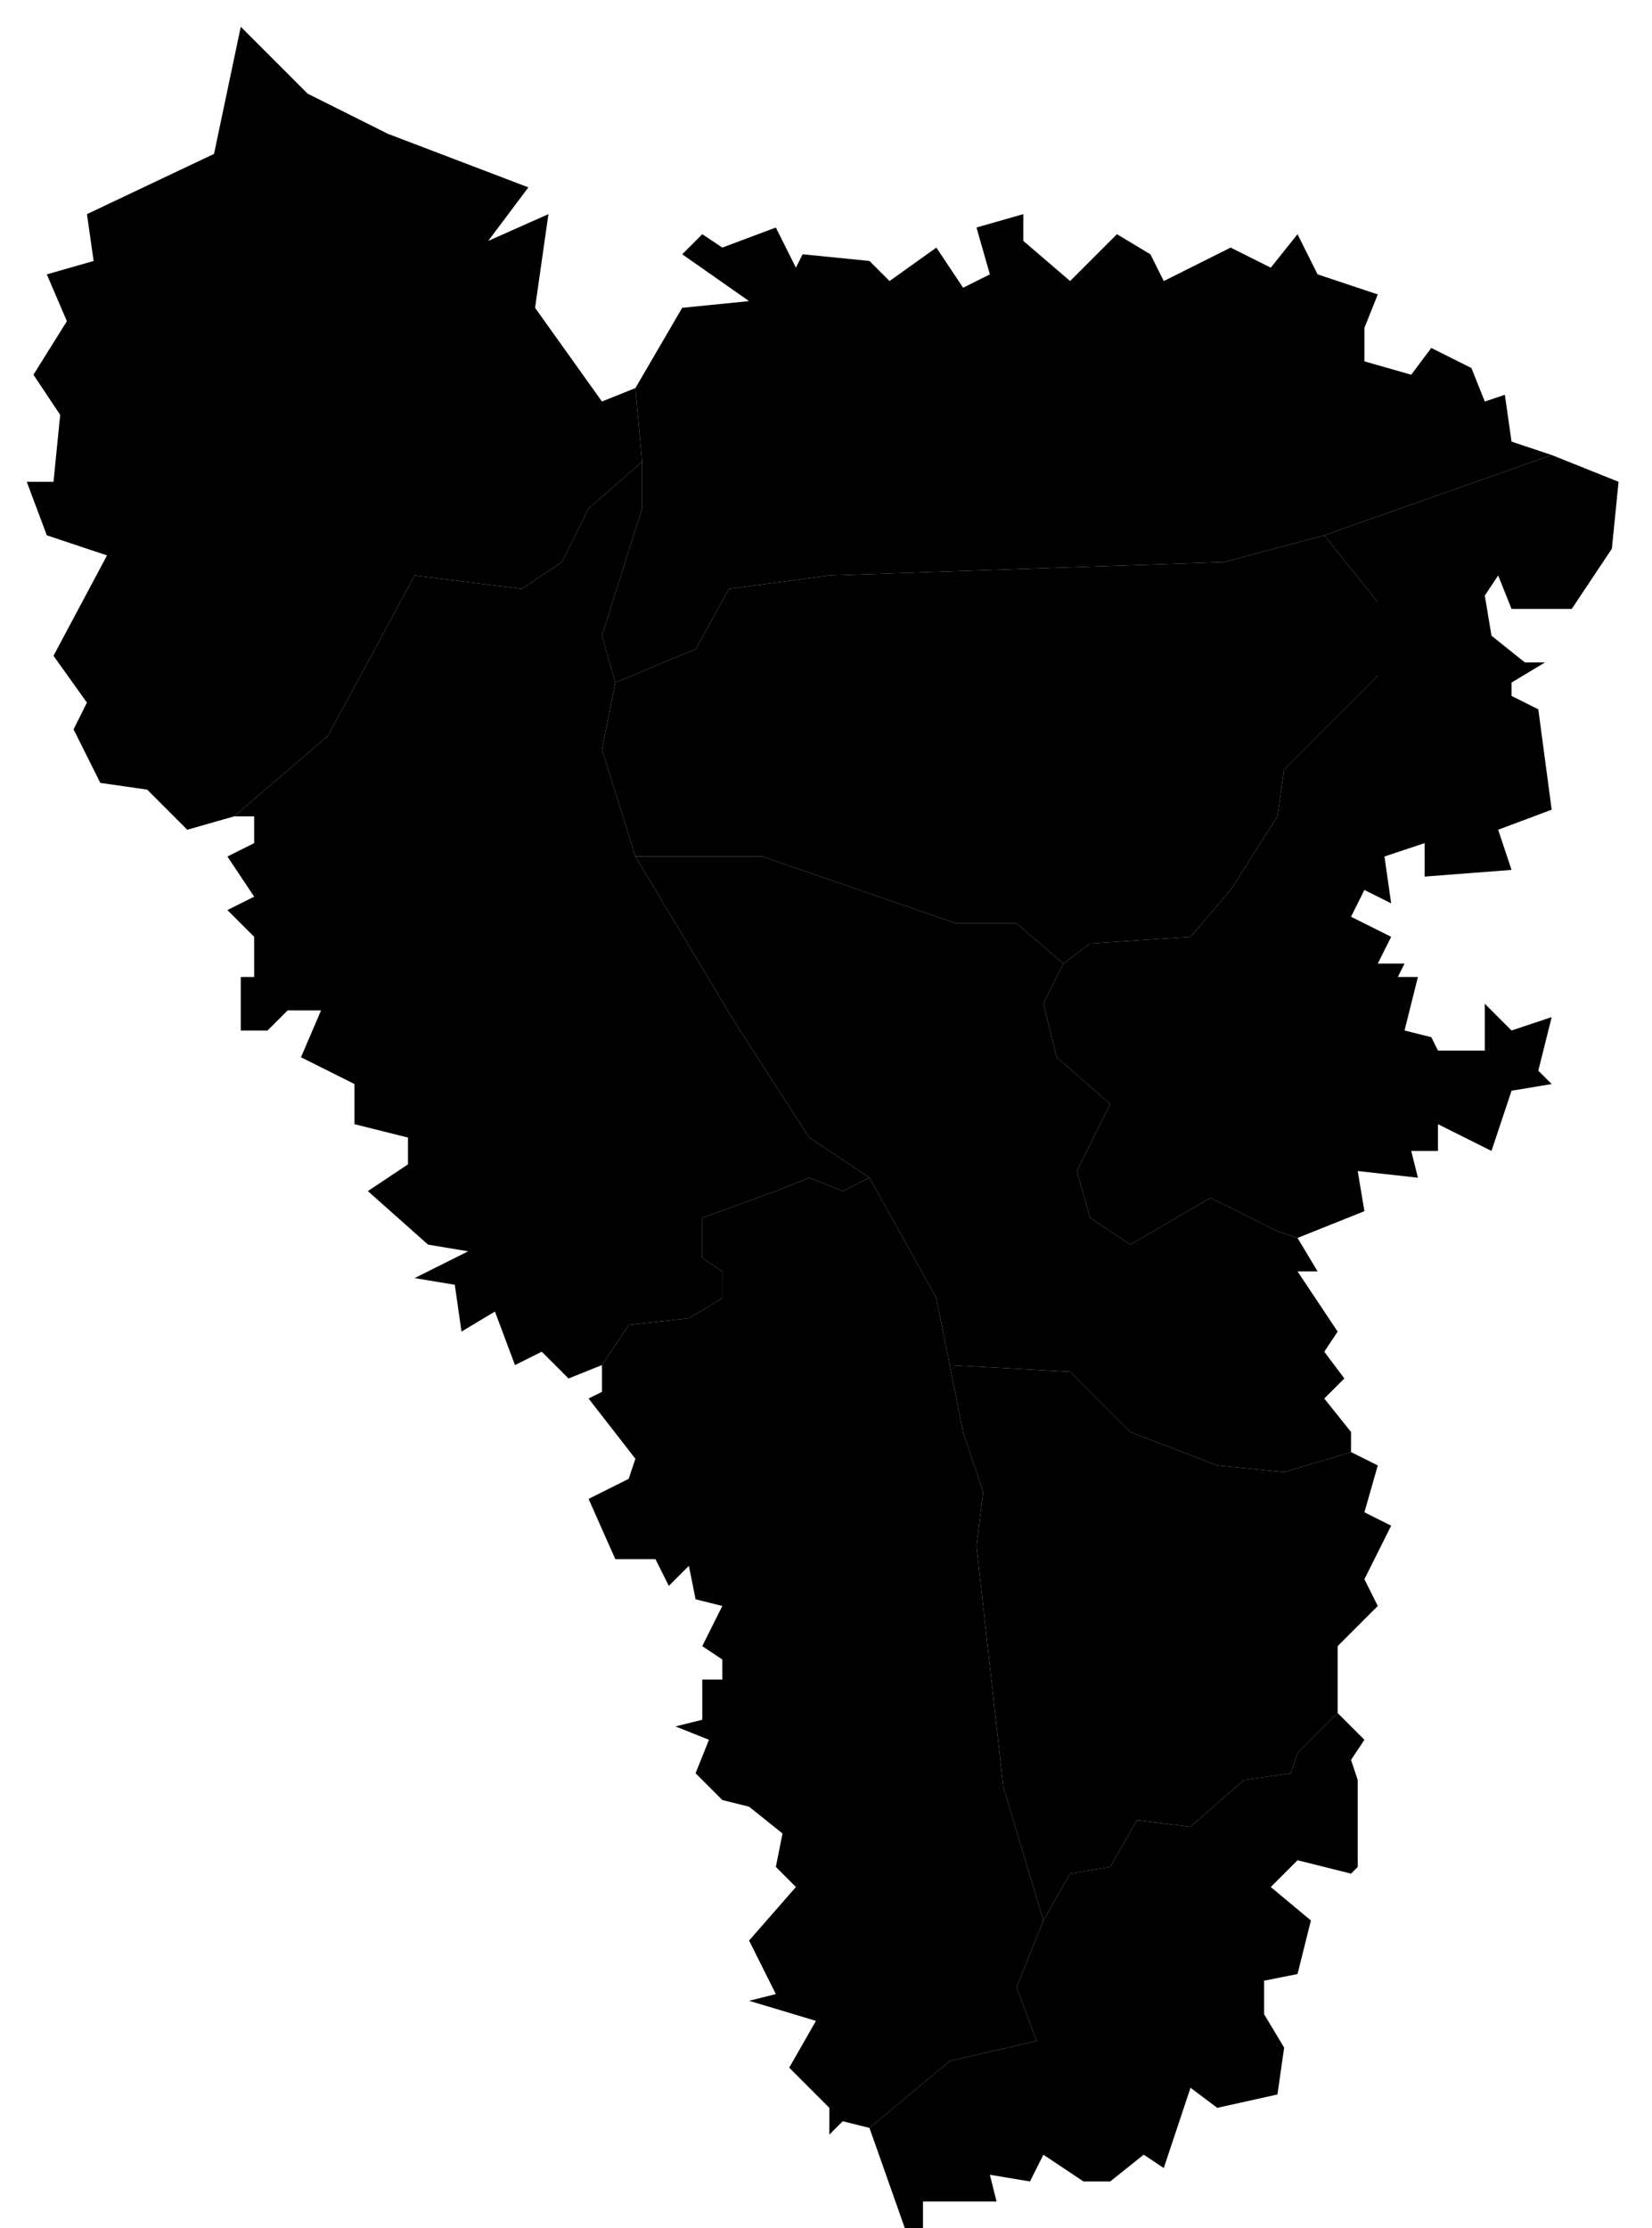 <svg xmlns="http://www.w3.org/2000/svg" viewBox="0 0 247 333">
    <g id="region-snow-plains">
        <a href="/mir-wiki/map/snow_plains">
            <polygon points="36,4 46,14 58,20 79,28 73,36 82,32 80,46 90,60 95,58 96,69 88,76 84,84 78,88 62,86 49,110 35,122 28,124 22,118 15,117 11,109 13,105 8,98 16,83 7,80 4,72 8,72 9,62 5,56 10,48 7,41 14,39 13,32 32,23" />
        </a>
    </g>
    <g id="region-hillands">
        <a href="/mir-wiki/map/hillands">
            <polygon points="96,69 88,76 84,84 78,88 62,86 49,110 35,122 38,122 38,126 34,128 38,134 34,136 38,140 38,146 36,146 36,154 40,154 43,151 48,151 45,158 53,162 53,168 61,170 61,174 55,178 64,186 70,187 62,191 68,192 69,199 74,196 77,204 81,202 85,206 90,204 94,198 103,197 108,194 108,190 105,188 105,182 116,178 121,176 126,178 130,176 121,170 110,153 95,128 90,112 92,102 90,95 96,76" />
        </a>
    </g>
    <g id="region-roke">
        <a href="/mir-wiki/map/roke">
            <polygon points="130,176 126,178 121,176 116,178 105,182 105,188 108,190 108,194 103,197 94,198 90,204 90,208 88,209 95,218 94,221 88,224 92,233 98,233 100,237 103,234 104,239 108,240 105,246 108,248 108,251 105,251 105,257 101,258 106,260 104,265 108,269 112,270 117,274 116,279 119,282 112,290 116,298 112,299 122,302 118,309 124,315 124,319 126,317 130,318 142,308 155,305 152,297 156,287 150,267 146,231 147,223 144,214 142,204 140,194" />
        </a>
    </g>
    <g id="region-ashvale">
        <a href="/mir-wiki/map/ashvale">
            <polygon points="142,204 160,205 169,214 182,219 192,220 202,217 202,214 198,209 201,206 198,202 200,199 194,190 197,190 194,185 191,184 181,179 169,186 163,182 161,175 166,165 158,158 156,150 159,144 152,138 143,138 114,128 95,128 110,153 121,170 130,176 140,194" />
        </a>
    </g>
    <g id="region-wetlands">
        <a href="/mir-wiki/map/wetlands">
            <polygon points="142,204 144,214 147,223 146,231 150,267 156,287 160,280 166,279 170,272 178,273 186,266 193,265 194,262 200,256 200,246 206,240 204,236 208,228 204,226 206,219 202,217 192,220 182,219 169,214 160,205" />
        </a>
    </g>
    <g id="region-sandflats">
        <a href="/mir-wiki/map/sandflats">
            <polygon points="156,287 152,297 155,305 142,308 130,318 136,335 138,334 138,329 149,329 148,325 154,326 156,322 162,326 166,326 171,322 174,324 178,312 182,315 191,313 192,306 189,301 189,296 194,295 196,287 190,282 194,278 202,280 203,279 203,266 202,263 204,260 200,256 194,262 193,265 186,266 178,273 170,272 166,279 160,280" />
        </a>
    </g>
    <g id="region-estearth">
        <a href="/mir-wiki/map/estearth">
            <polygon points="159,144 156,150 156,150 158,158 166,165 161,175 163,182 169,186 181,179 191,184 194,185 204,181 203,175 212,176 211,172 215,172 215,168 223,172 226,163 232,162 230,160 232,152 226,154 222,150 222,157 215,157 214,155 210,154 212,146 209,146 210,144 206,144 208,140 202,137 204,133 208,135 207,128 213,126 213,131 226,130 224,124 232,121 230,106 226,104 226,102 231,99 228,99 223,95 222,89 224,86 226,91 235,91 241,82 242,72 232,68 198,80 206,90 206,101 192,115 191,122 184,133 178,140 163,141" />
        </a>
    </g>
    <g id="region-kingsooth">
        <a href="/mir-wiki/map/kingsooth">
            <polygon points="92,102 90,112 95,128 114,128 143,138 152,138 159,144 163,141 178,140 184,133 191,122 192,115 206,101 206,90 198,80 183,84 124,86 109,88 104,97" />
        </a>
    </g>
    <g id="region-frosthelm">
        <a href="/mir-wiki/map/frosthelm">
            <polygon points="95,58 96,69 96,76 90,95 92,102 104,97 109,88 124,86 183,84 198,80 232,68 226,66 225,59 222,60 220,55 214,52 211,56 204,54 204,49 206,44 197,41 194,35 190,40 184,37 174,42 172,38 167,35 160,42 153,36 153,32 146,34 148,41 144,43 140,37 133,42 130,39 120,38 119,40 116,34 108,37 105,35 102,38 112,45 102,46" />
        </a>
    </g>
</svg>
